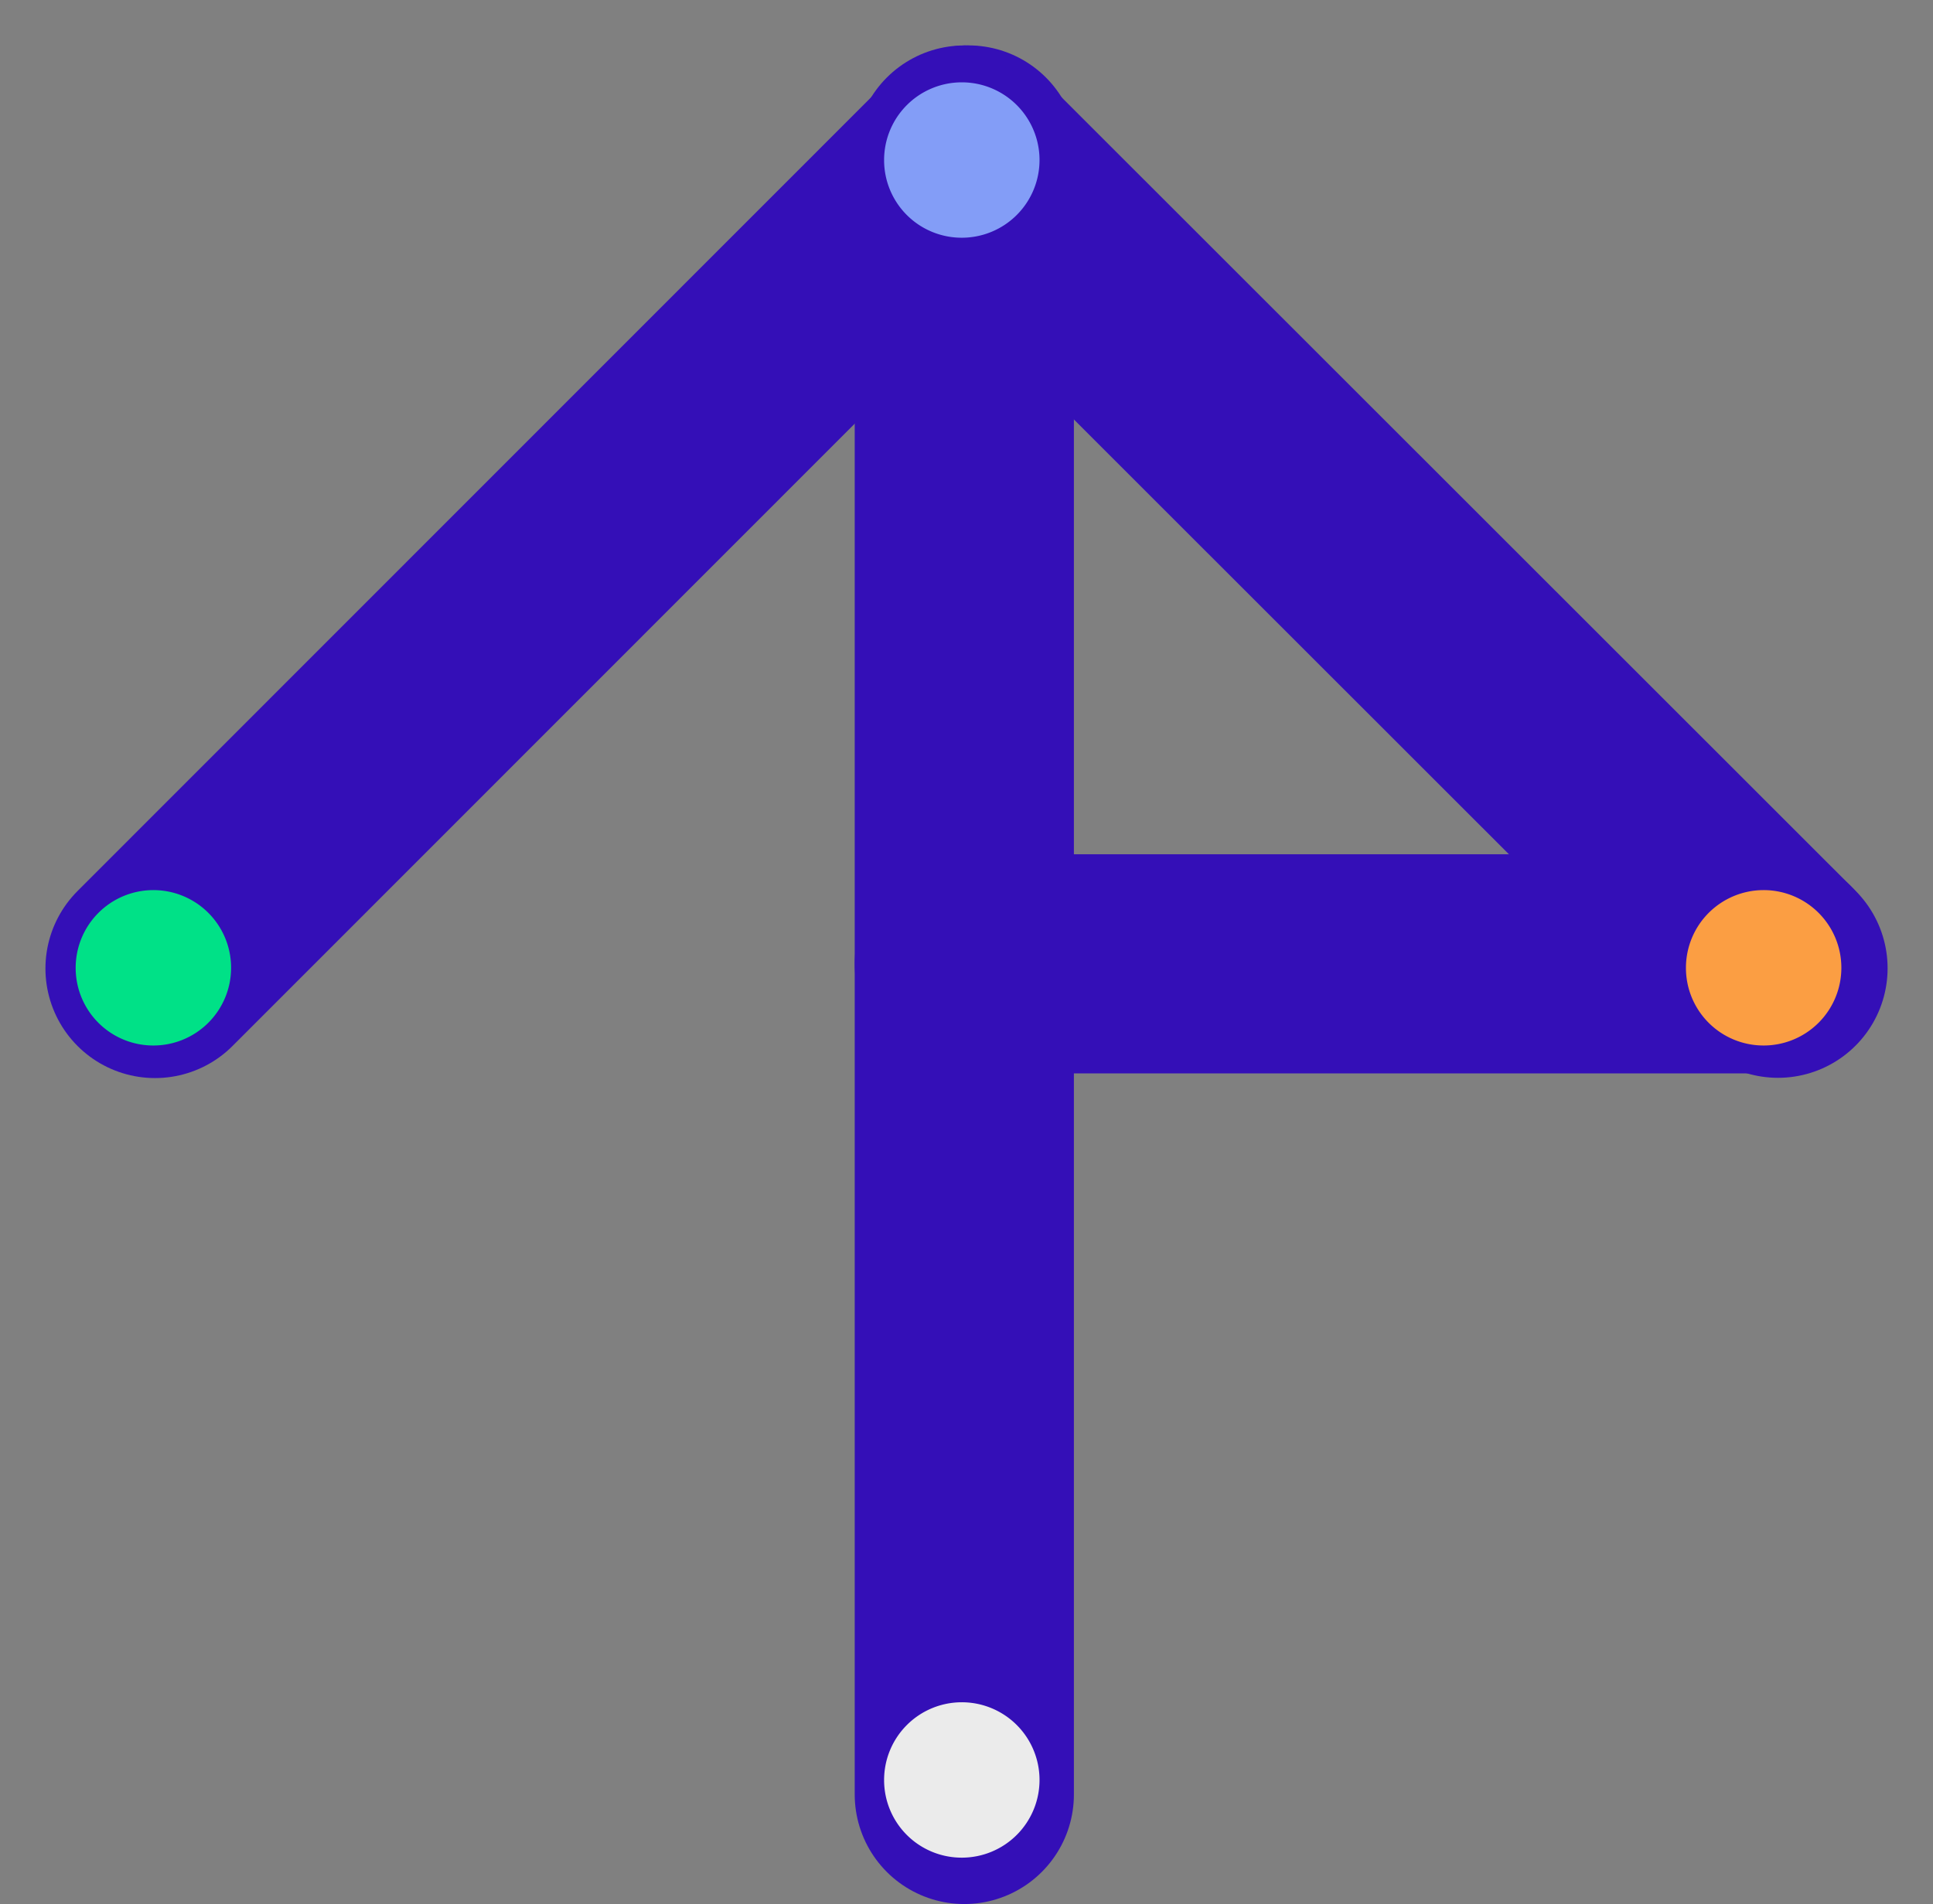 <svg xmlns="http://www.w3.org/2000/svg" width="114.644" height="112.948" viewBox="0 0 114.644 112.948">
  <rect x="0" y="0" width="114.644" height="112.948" fill="#808080" stroke="none"/>
  <g id="Groupe_1828" data-name="Groupe 1828" transform="translate(-137.512 -194.084)">
    <g id="Groupe_1826" data-name="Groupe 1826" transform="translate(140 115.517)" opacity="0">
      <path id="Tracé_104" data-name="Tracé 104" d="M1498.094,752.887a1.68,1.68,0,0,1,3.358,0,1.681,1.681,0,0,1-3.358,0" transform="translate(-1425.789 -627.771)" fill="#3409b7"/>
      <path id="Tracé_105" data-name="Tracé 105" d="M1229.453,781.7c0-2.878-1.793-5.1-4.9-5.1a5.092,5.092,0,1,0,4.9,5.1m-12.582,0a7.687,7.687,0,1,1,7.683,7.486,7.254,7.254,0,0,1-7.683-7.486" transform="translate(-1216.871 -644.828)" fill="#3409b7"/>
      <path id="Tracé_106" data-name="Tracé 106" d="M1290.6,774.556h2.785v2.63a5.253,5.253,0,0,1,5.155-3c3.618,0,5.474,2.041,5.474,5.847v8.784h-2.753v-7.609c0-3.187-1.088-4.7-3.714-4.7-2.754,0-4.162,1.886-4.162,4.763v7.548H1290.6Z" transform="translate(-1271.644 -644.828)" fill="#3409b7"/>
      <path id="Tracé_107" data-name="Tracé 107" d="M1367.76,780.4c0-2.5-1.6-4.051-4.292-4.051a4.123,4.123,0,0,0-4.481,4.051Zm2.658,2.073h-11.431c.064,2.753,1.824,4.361,4.642,4.361,1.953,0,3.3-.743,3.906-2.1h2.784c-.511,2.631-3.232,4.455-6.69,4.455-4.545,0-7.4-2.907-7.4-7.517,0-4.517,2.882-7.486,7.266-7.486,4.163,0,6.979,2.784,6.979,6.712a14.653,14.653,0,0,1-.061,1.578" transform="translate(-1320.402 -644.828)" fill="#3409b7"/>
      <path id="Tracé_108" data-name="Tracé 108" d="M1438.277,781.7a4.963,4.963,0,1,0-4.9,5.073,4.827,4.827,0,0,0,4.9-5.073m2.786,0a7.121,7.121,0,0,1-7.3,7.486,5.943,5.943,0,0,1-5.283-2.877v6.516h-2.754V774.556h2.754v2.536a6.06,6.06,0,0,1,5.444-2.906c4.226,0,7.139,3.062,7.139,7.517" transform="translate(-1372.027 -644.828)" fill="#3409b7"/>
      <rect id="Rectangle_1639" data-name="Rectangle 1639" width="2.753" height="14.261" transform="translate(72.623 129.729)" fill="#3409b7"/>
      <path id="Tracé_109" data-name="Tracé 109" d="M1524.116,781.792c0-4.423,2.786-7.486,7.332-7.486,3.971,0,6.531,2.1,6.884,5.289h-2.786c-.385-1.886-1.793-2.875-4.13-2.875-2.818,0-4.548,1.886-4.548,5.073,0,3.154,1.73,5.073,4.548,5.073,2.337,0,3.745-.989,4.13-2.783h2.786c-.354,3.125-2.913,5.2-6.884,5.2-4.546,0-7.332-3.062-7.332-7.486" transform="translate(-1445.12 -644.916)" fill="#3409b7"/>
      <path id="Tracé_110" data-name="Tracé 110" d="M1599.091,768.552l7.14,7.362h-3.65l-6.467-6.743v6.743h-2.754V756.839h2.754v11.374l6.564-6.559h3.553Z" transform="translate(-1496.561 -631.925)" fill="#3409b7"/>
    </g>
    <g id="Groupe_1827" data-name="Groupe 1827" transform="translate(-0.796 -0.241)">
      <g id="Groupe_1825" data-name="Groupe 1825">
        <path id="Tracé_494" data-name="Tracé 494" d="M-4005.5,158.777l48.241-48.259" transform="translate(4153.003 93)" fill="none" stroke="#340fb7" stroke-linecap="round" stroke-width="13"/>
        <path id="Tracé_495" data-name="Tracé 495" d="M-4005.5,158.777l48.241-48.259" transform="translate(354.277 4209.021) rotate(90)" fill="none" stroke="#340fb7" stroke-linecap="round" stroke-width="13"/>
        <path id="Tracé_496" data-name="Tracé 496" d="M-3957.263,207.774V111.351" transform="translate(4152.763 93)" fill="none" stroke="#340fb7" stroke-linecap="round" stroke-width="13"/>
        <line id="Ligne_20" data-name="Ligne 20" x2="48" transform="translate(195.5 251.5)" fill="none" stroke="#340fb7" stroke-linecap="round" stroke-width="13"/>
      </g>
      <path id="Tracé_497" data-name="Tracé 497" d="M1414.229,656.714a4.609,4.609,0,1,1,4.609,4.593,4.6,4.6,0,0,1-4.609-4.593" transform="translate(-1223.486 -356.784)" fill="#ebebeb"/>
      <path id="Tracé_498" data-name="Tracé 498" d="M1414.229,281.645a4.609,4.609,0,1,1,4.609,4.594,4.6,4.6,0,0,1-4.609-4.594" transform="translate(-1223.486 -77.812)" fill="#839df7"/>
      <path id="Tracé_499" data-name="Tracé 499" d="M1599.2,468.667a4.609,4.609,0,1,1,4.609,4.594,4.6,4.6,0,0,1-4.609-4.594" transform="translate(-1360.901 -216.916)" fill="#fb9e43"/>
      <path id="Tracé_500" data-name="Tracé 500" d="M1227.746,468.667a4.609,4.609,0,1,1,4.609,4.594,4.6,4.6,0,0,1-4.609-4.594" transform="translate(-1084.95 -216.916)" fill="#00e187"/>
    </g>
  </g>
</svg>
